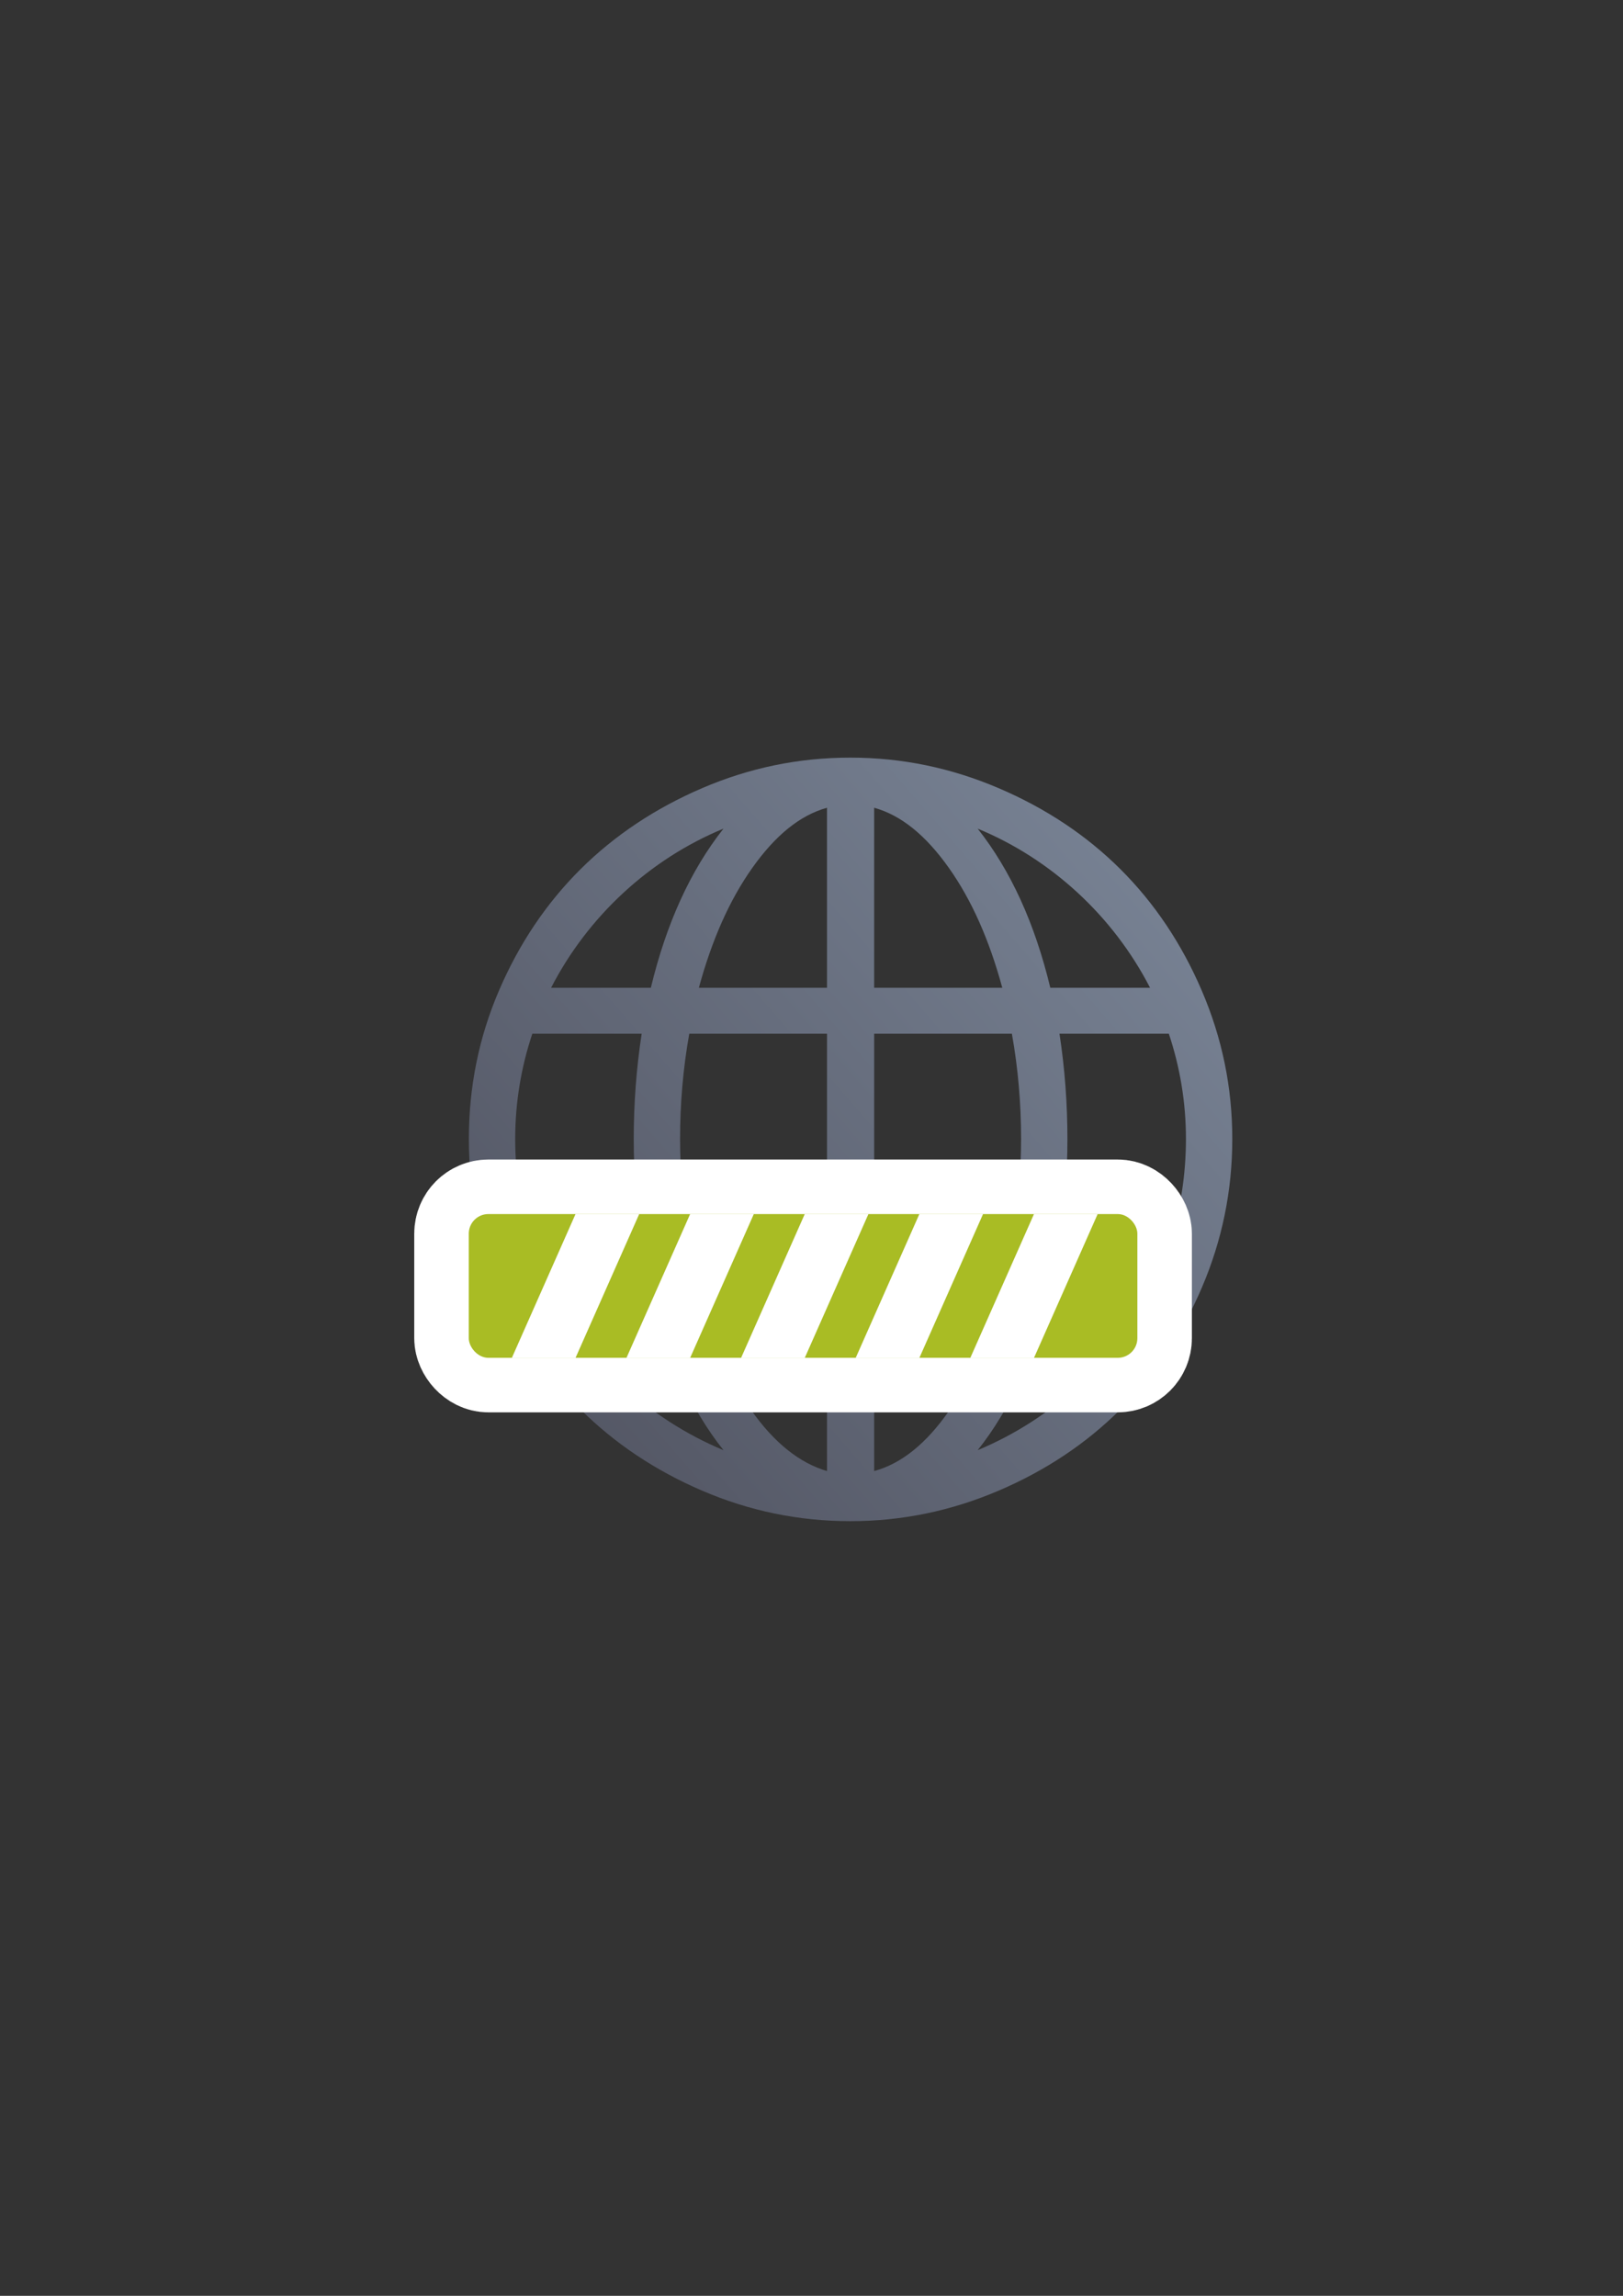 <?xml version="1.0" encoding="UTF-8" standalone="no"?>
<!-- Created with Inkscape (http://www.inkscape.org/) -->

<svg
   xmlns:dc="http://purl.org/dc/elements/1.1/"
   xmlns:cc="http://creativecommons.org/ns#"
   xmlns:rdf="http://www.w3.org/1999/02/22-rdf-syntax-ns#"
   xmlns:svg="http://www.w3.org/2000/svg"
   xmlns="http://www.w3.org/2000/svg"
   xmlns:xlink="http://www.w3.org/1999/xlink"
   xmlns:sodipodi="http://sodipodi.sourceforge.net/DTD/sodipodi-0.dtd"
   xmlns:inkscape="http://www.inkscape.org/namespaces/inkscape"
   width="210mm"
   height="297mm"
   viewBox="0 0 744.094 1052.362"
   id="svg2"
   version="1.1"
   inkscape:version="0.91 r13725"
   inkscape:export-xdpi="4"
   inkscape:export-ydpi="4"
   sodipodi:docname="single-sign-on.svg">
  <rect x="0" y="0" width="744.094" height="1052.362" fill="#333333" stroke="none"/>
  <title
     id="title4161">single sign on</title>
  <defs
     id="defs4">
    <linearGradient
       gradientTransform="matrix(0.875,0,0,0.875,49.875,65.417)"
       inkscape:collect="always"
       xlink:href="#linearGradient4163"
       id="linearGradient4169"
       x1="189.107"
       y1="722.184"
       x2="589.045"
       y2="374.954"
       gradientUnits="userSpaceOnUse" />
    <linearGradient
       inkscape:collect="always"
       id="linearGradient4163">
      <stop
         style="stop-color:#4e505d;stop-opacity:1;"
         offset="0"
         id="stop4165" />
      <stop
         style="stop-color:#7a8597;stop-opacity:1"
         offset="1"
         id="stop4167" />
    </linearGradient>
  </defs>
  <sodipodi:namedview
     id="base"
     pagecolor="#ffffff"
     bordercolor="#666666"
     borderopacity="1.0"
     inkscape:pageopacity="0.0"
     inkscape:pageshadow="2"
     inkscape:zoom="0.25"
     inkscape:cx="-1026.5509"
     inkscape:cy="514.73575"
     inkscape:document-units="px"
     inkscape:current-layer="layer1"
     showgrid="false"
     showguides="true"
     inkscape:guide-bbox="true"
     inkscape:window-width="1280"
     inkscape:window-height="962"
     inkscape:window-x="-8"
     inkscape:window-y="-8"
     inkscape:window-maximized="1">
    <sodipodi:guide
       position="560,730"
       orientation="0,1"
       id="guide3338" />
    <sodipodi:guide
       position="560,330"
       orientation="0,1"
       id="guide3340" />
    <sodipodi:guide
       position="190,475"
       orientation="1,0"
       id="guide3344" />
    <sodipodi:guide
       position="590,451"
       orientation="1,0"
       id="guide3346" />
    <inkscape:grid
       type="xygrid"
       id="grid3440" />
    <sodipodi:guide
       position="-111.016,704.985"
       orientation="0,1"
       id="guide4151" />
    <sodipodi:guide
       position="54.25,355"
       orientation="0,1"
       id="guide4153" />
    <sodipodi:guide
       position="215,442"
       orientation="1,0"
       id="guide4155" />
    <sodipodi:guide
       position="564.978,467.398"
       orientation="1,0"
       id="guide4157" />
  </sodipodi:namedview>
  <g
     inkscape:label="Ebene 1"
     inkscape:groupmode="layer"
     id="layer1">
    <rect
       style="opacity:1;fill:none;fill-opacity:1;stroke:none;stroke-width:23;stroke-linecap:butt;stroke-linejoin:round;stroke-miterlimit:4;stroke-dasharray:none;stroke-opacity:1"
       id="rect4160"
       width="400"
       height="400"
       x="190"
       y="322.362" />
    <path
       inkscape:connector-curvature="0"
       id="path5"
       d="m 550.992,454.122 c -18.453,-43.045 -49.81,-74.35 -93.19,-92.861 -21.682,-9.252 -44.205,-13.978 -67.936,-13.978 -23.727,0 -46.274,4.681 -67.932,13.978 -43.02,18.462 -74.708,49.747 -93.194,92.861 -9.263,21.6 -13.778,44.229 -13.778,67.969 0,23.744 4.515,46.561 13.778,68.165 18.485,43.114 50.173,74.586 93.194,93.053 21.658,9.297 44.205,13.973 67.932,13.973 23.731,0 46.254,-4.726 67.936,-13.973 43.381,-18.512 74.738,-50.013 93.19,-93.053 9.292,-21.674 13.97,-44.421 13.97,-68.165 0,-23.74 -4.679,-46.296 -13.97,-67.969 z M 331.691,379.834 c -15.117,19.145 -26.213,43.461 -33.296,72.948 l -45.735,0 c 16.839,-32.742 45.164,-58.974 79.031,-72.948 z M 236.203,522.091 c 0,-16.657 2.678,-32.738 7.846,-48.248 l 50.136,0 c -2.487,16.273 -3.637,32.359 -3.637,48.248 0,15.701 1.151,31.596 3.637,47.869 l -50.52,0 c -4.976,-15.51 -7.463,-31.591 -7.463,-47.869 z m 16.457,68.929 45.736,0 c 7.083,30.059 18.179,54.759 33.296,73.716 -34.444,-14.362 -62.768,-40.593 -79.032,-73.716 z m 126.49,83.287 c -12.439,-3.636 -24.111,-12.826 -34.635,-27.76 -10.525,-14.938 -18.563,-33.507 -24.111,-55.527 l 58.746,0 0,83.287 z m 0,-104.347 -63.531,0 c -2.49,-17.042 -3.829,-32.935 -3.829,-47.869 0,-16.081 1.339,-32.167 4.213,-48.248 l 63.147,0 0,96.117 5.6e-4,0 z m 0,-117.177 -58.746,0 c 5.932,-21.829 14.015,-40.177 24.495,-54.951 10.569,-14.905 21.813,-24.124 34.252,-27.572 l 0,82.523 z m 148.115,0 -45.736,0 c -7.079,-29.488 -18.179,-53.804 -33.296,-72.948 33.872,13.973 62.192,40.205 79.033,72.948 z M 400.774,370.259 c 12.439,3.448 23.682,12.667 34.252,27.572 10.483,14.774 18.563,33.123 24.494,54.951 l -58.746,0 0,-82.523 z m 0,103.584 63.147,0 c 2.874,16.081 4.213,32.167 4.213,48.248 0,14.934 -1.339,30.827 -3.829,47.869 l -63.531,0 0,-96.117 z m 0,200.464 0,-83.287 58.746,0 c -5.74,22.02 -13.884,40.516 -24.303,55.527 -10.443,15.048 -21.813,24.316 -34.444,27.76 z m 47.459,-9.571 c 15.117,-18.957 26.217,-43.657 33.296,-73.716 l 45.736,0 c -16.265,33.123 -44.59,59.354 -79.033,73.716 z m 88.026,-94.777 -50.52,0 c 2.49,-16.274 3.637,-32.167 3.637,-47.869 0,-15.889 -1.147,-31.974 -3.637,-48.248 l 50.136,0 c 5.168,15.509 7.846,31.59 7.846,48.248 -5.5e-4,16.278 -2.486,32.359 -7.463,47.869 z"
       style="fill:url(#linearGradient4169);fill-opacity:1" />
    <rect
       ry="8.984"
       y="556.505"
       x="214.919"
       height="65.897"
       width="306.525"
       id="rect4196"
       style="color:#252525;clip-rule:nonzero;display:inline;overflow:visible;visibility:visible;opacity:1;isolation:auto;mix-blend-mode:normal;color-interpolation:sRGB;color-interpolation-filters:linearRGB;solid-color:#252525;solid-opacity:1;fill:#a9bc24;fill-opacity:1;fill-rule:nonzero;stroke:#ffffff;stroke-width:50;stroke-linecap:butt;stroke-linejoin:round;stroke-miterlimit:4;stroke-dasharray:none;stroke-dashoffset:60.96;stroke-opacity:1;color-rendering:auto;image-rendering:auto;shape-rendering:auto;text-rendering:auto;enable-background:accumulate" />
    <rect
       style="color:#252525;clip-rule:nonzero;display:inline;overflow:visible;visibility:visible;opacity:1;isolation:auto;mix-blend-mode:normal;color-interpolation:sRGB;color-interpolation-filters:linearRGB;solid-color:#252525;solid-opacity:1;fill:#a9bc24;fill-opacity:1;fill-rule:nonzero;stroke:none;stroke-width:2;stroke-linecap:butt;stroke-linejoin:round;stroke-miterlimit:4;stroke-dasharray:none;stroke-dashoffset:60.96;stroke-opacity:1;color-rendering:auto;image-rendering:auto;shape-rendering:auto;text-rendering:auto;enable-background:accumulate"
       id="rect4167"
       width="306.525"
       height="65.897"
       x="214.919"
       y="556.505"
       ry="8.984" />
    <path
       style="fill:#ffffff;fill-rule:evenodd;stroke:none;stroke-width:1px;stroke-linecap:butt;stroke-linejoin:miter;stroke-opacity:1"
       d="m 263.869,556.486 -29.193,65.929 29.193,0 29.193,-65.929 -29.193,0 z m 52.547,0 -29.193,65.929 29.193,0 29.193,-65.929 -29.193,0 z m 52.547,0 -29.193,65.929 29.193,0 29.193,-65.929 -29.193,0 z m 52.547,0 -29.193,65.929 29.193,0 29.193,-65.929 -29.193,0 z m 52.547,0 -29.193,65.929 29.193,0 29.193,-65.929 -29.193,0 z"
       id="path4169"
       inkscape:connector-curvature="0" />
  </g>
</svg>
